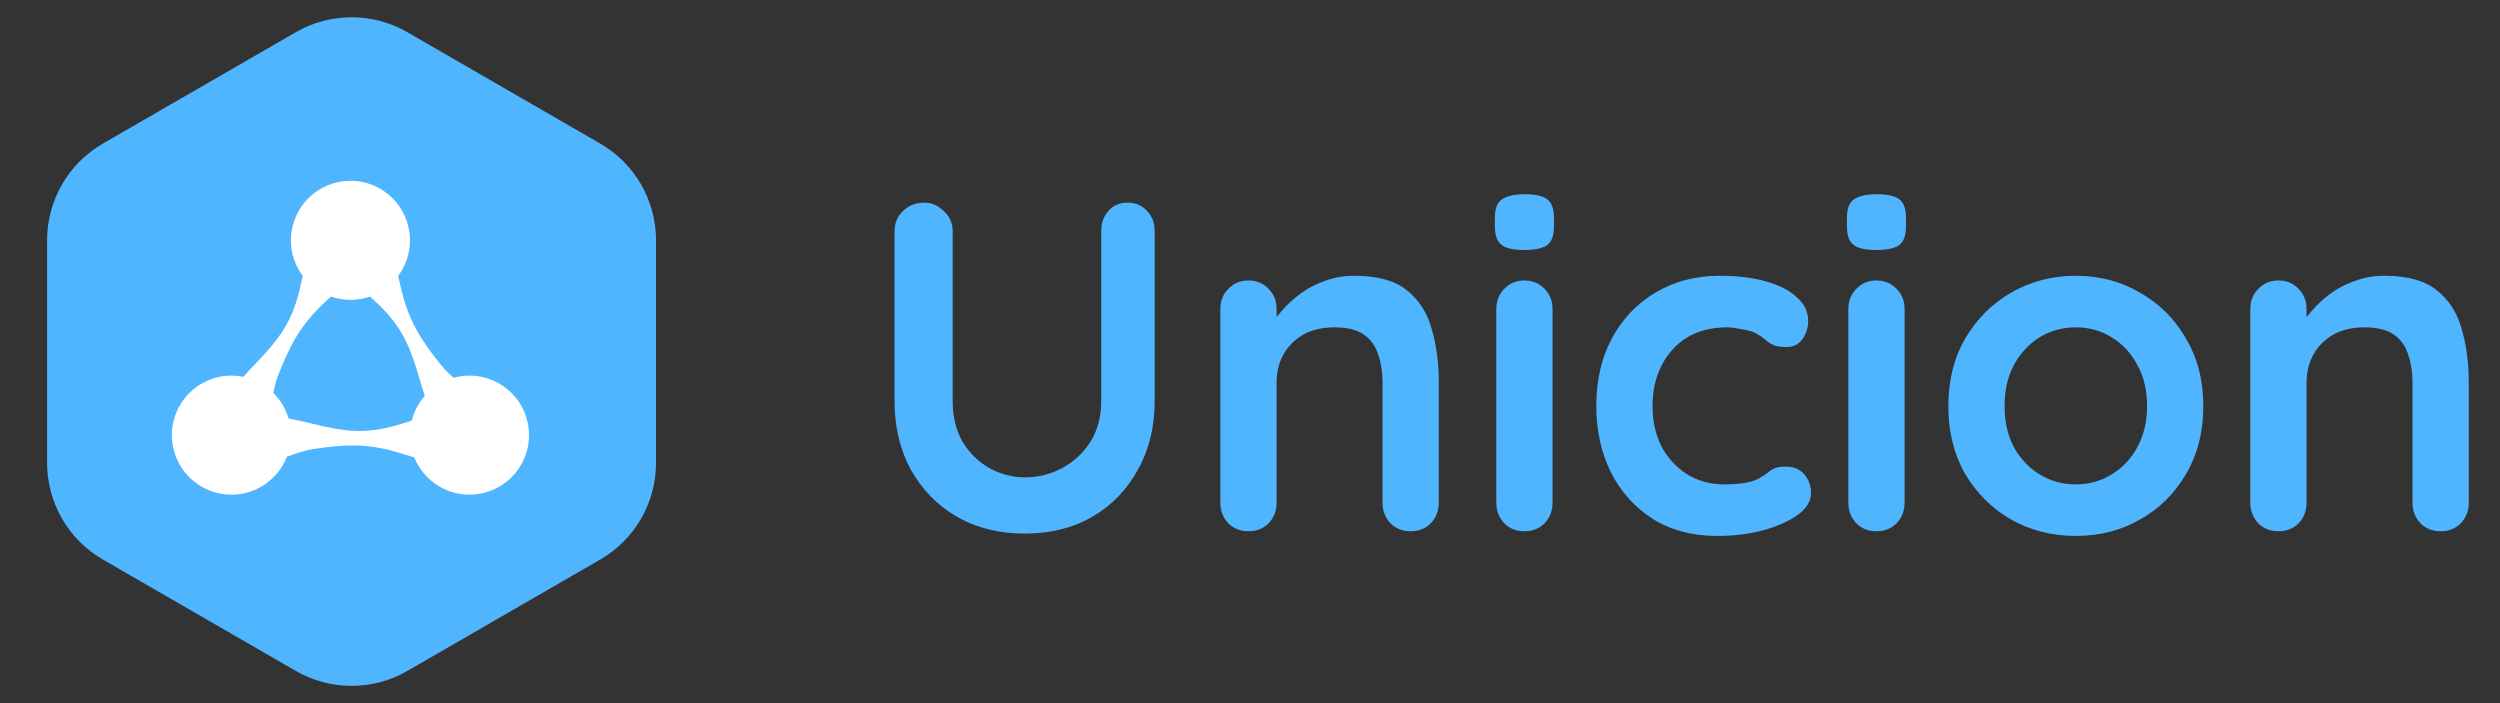 <svg width="160" height="45" viewBox="0 0 160 45" fill="none" xmlns="http://www.w3.org/2000/svg">
<rect x="0" y="0" width="160" height="45" fill="#333333" stroke="none"/>
<path d="M18.929 2.062C21.139 0.786 23.861 0.786 26.071 2.062L38.414 9.188C40.624 10.464 41.986 12.822 41.986 15.374V29.626C41.986 32.178 40.624 34.536 38.414 35.812L26.071 42.938C23.861 44.214 21.139 44.214 18.929 42.938L6.586 35.812C4.376 34.536 3.014 32.178 3.014 29.626V15.374C3.014 12.822 4.376 10.464 6.586 9.188L18.929 2.062Z" fill="#50B5FF"/>
<path fill-rule="evenodd" clip-rule="evenodd" d="M25.481 17.66C25.956 17.025 26.238 16.236 26.238 15.381C26.238 13.277 24.532 11.571 22.429 11.571C20.325 11.571 18.619 13.277 18.619 15.381C18.619 16.236 18.901 17.025 19.377 17.661C19.304 17.99 19.223 18.349 19.155 18.624C18.677 20.566 17.916 21.672 16.284 23.347C16.065 23.572 15.812 23.851 15.577 24.116C15.329 24.065 15.072 24.039 14.809 24.039C12.705 24.039 10.999 25.744 10.999 27.848C10.999 29.952 12.705 31.658 14.809 31.658C16.425 31.658 17.806 30.651 18.36 29.231C18.844 29.048 19.496 28.826 19.976 28.75C22.084 28.419 23.514 28.394 25.344 28.917C25.698 29.018 26.145 29.156 26.513 29.272C27.077 30.671 28.447 31.658 30.047 31.658C32.151 31.658 33.857 29.952 33.857 27.848C33.857 25.744 32.151 24.039 30.047 24.039C29.694 24.039 29.352 24.087 29.028 24.177C28.741 23.924 28.455 23.648 28.258 23.404C26.917 21.744 26.18 20.518 25.718 18.671C25.642 18.369 25.556 17.996 25.481 17.66ZM17.491 25.143C17.945 25.592 18.285 26.155 18.468 26.785C18.906 26.87 19.449 26.982 19.869 27.089C22.136 27.664 23.474 27.77 25.395 27.213C25.671 27.134 26.027 27.023 26.352 26.92C26.502 26.322 26.793 25.78 27.187 25.332C27.074 24.994 26.958 24.631 26.872 24.327C26.237 22.076 25.66 20.864 24.217 19.479C24.064 19.331 23.873 19.154 23.683 18.979C23.29 19.116 22.868 19.19 22.429 19.19C21.99 19.19 21.569 19.116 21.177 18.98C20.979 19.164 20.776 19.355 20.606 19.519C19.237 20.843 18.544 22.094 17.776 24.085C17.663 24.379 17.567 24.767 17.491 25.143Z" fill="white"/>
<path d="M72.16 12.97C72.68 12.97 73.1 13.15 73.42 13.51C73.74 13.85 73.9 14.28 73.9 14.8V25.66C73.9 27.32 73.54 28.79 72.82 30.07C72.12 31.35 71.15 32.35 69.91 33.07C68.67 33.79 67.23 34.15 65.59 34.15C63.95 34.15 62.5 33.79 61.24 33.07C60 32.35 59.02 31.35 58.3 30.07C57.6 28.79 57.25 27.32 57.25 25.66V14.8C57.25 14.28 57.43 13.85 57.79 13.51C58.15 13.15 58.61 12.97 59.17 12.97C59.63 12.97 60.04 13.15 60.4 13.51C60.78 13.85 60.97 14.28 60.97 14.8V25.66C60.97 26.66 61.18 27.53 61.6 28.27C62.04 28.99 62.61 29.55 63.31 29.95C64.03 30.35 64.79 30.55 65.59 30.55C66.45 30.55 67.25 30.35 67.99 29.95C68.73 29.55 69.33 28.99 69.79 28.27C70.25 27.53 70.48 26.66 70.48 25.66V14.8C70.48 14.28 70.63 13.85 70.93 13.51C71.23 13.15 71.64 12.97 72.16 12.97ZM86.682 17.65C88.162 17.65 89.282 17.96 90.042 18.58C90.822 19.2 91.352 20.03 91.632 21.07C91.932 22.09 92.082 23.23 92.082 24.49V32.17C92.082 32.69 91.912 33.13 91.572 33.49C91.232 33.83 90.802 34 90.282 34C89.762 34 89.332 33.83 88.992 33.49C88.652 33.13 88.482 32.69 88.482 32.17V24.49C88.482 23.83 88.392 23.24 88.212 22.72C88.052 22.18 87.752 21.75 87.312 21.43C86.872 21.11 86.242 20.95 85.422 20.95C84.622 20.95 83.942 21.11 83.382 21.43C82.842 21.75 82.422 22.18 82.122 22.72C81.842 23.24 81.702 23.83 81.702 24.49V32.17C81.702 32.69 81.532 33.13 81.192 33.49C80.852 33.83 80.422 34 79.902 34C79.382 34 78.952 33.83 78.612 33.49C78.272 33.13 78.102 32.69 78.102 32.17V19.78C78.102 19.26 78.272 18.83 78.612 18.49C78.952 18.13 79.382 17.95 79.902 17.95C80.422 17.95 80.852 18.13 81.192 18.49C81.532 18.83 81.702 19.26 81.702 19.78V21.07L81.252 20.98C81.432 20.64 81.692 20.28 82.032 19.9C82.372 19.5 82.772 19.13 83.232 18.79C83.692 18.45 84.212 18.18 84.792 17.98C85.372 17.76 86.002 17.65 86.682 17.65ZM99.363 32.17C99.363 32.69 99.193 33.13 98.853 33.49C98.513 33.83 98.083 34 97.563 34C97.043 34 96.613 33.83 96.273 33.49C95.933 33.13 95.763 32.69 95.763 32.17V19.78C95.763 19.26 95.933 18.83 96.273 18.49C96.613 18.13 97.043 17.95 97.563 17.95C98.083 17.95 98.513 18.13 98.853 18.49C99.193 18.83 99.363 19.26 99.363 19.78V32.17ZM97.533 16C96.853 16 96.373 15.89 96.093 15.67C95.813 15.45 95.673 15.06 95.673 14.5V13.93C95.673 13.35 95.823 12.96 96.123 12.76C96.443 12.54 96.923 12.43 97.563 12.43C98.263 12.43 98.753 12.54 99.033 12.76C99.313 12.98 99.453 13.37 99.453 13.93V14.5C99.453 15.08 99.303 15.48 99.003 15.7C98.703 15.9 98.213 16 97.533 16ZM110.053 17.65C111.193 17.65 112.183 17.77 113.023 18.01C113.883 18.25 114.543 18.59 115.003 19.03C115.483 19.45 115.723 19.96 115.723 20.56C115.723 20.96 115.603 21.34 115.363 21.7C115.123 22.04 114.773 22.21 114.313 22.21C113.993 22.21 113.723 22.17 113.503 22.09C113.303 21.99 113.123 21.87 112.963 21.73C112.803 21.59 112.613 21.46 112.393 21.34C112.193 21.22 111.883 21.13 111.463 21.07C111.063 20.99 110.763 20.95 110.563 20.95C109.543 20.95 108.673 21.17 107.953 21.61C107.253 22.05 106.713 22.65 106.333 23.41C105.953 24.15 105.763 25.01 105.763 25.99C105.763 26.95 105.953 27.81 106.333 28.57C106.733 29.31 107.273 29.9 107.953 30.34C108.653 30.78 109.453 31 110.353 31C110.853 31 111.283 30.97 111.643 30.91C112.003 30.85 112.303 30.76 112.543 30.64C112.823 30.48 113.073 30.31 113.293 30.13C113.513 29.95 113.843 29.86 114.283 29.86C114.803 29.86 115.203 30.03 115.483 30.37C115.763 30.69 115.903 31.09 115.903 31.57C115.903 32.07 115.623 32.53 115.063 32.95C114.503 33.35 113.763 33.68 112.843 33.94C111.943 34.18 110.963 34.3 109.903 34.3C108.323 34.3 106.953 33.94 105.793 33.22C104.633 32.48 103.733 31.48 103.093 30.22C102.473 28.96 102.163 27.55 102.163 25.99C102.163 24.35 102.493 22.91 103.153 21.67C103.833 20.41 104.763 19.43 105.943 18.73C107.143 18.01 108.513 17.65 110.053 17.65ZM121.893 32.17C121.893 32.69 121.723 33.13 121.383 33.49C121.043 33.83 120.613 34 120.093 34C119.573 34 119.143 33.83 118.803 33.49C118.463 33.13 118.293 32.69 118.293 32.17V19.78C118.293 19.26 118.463 18.83 118.803 18.49C119.143 18.13 119.573 17.95 120.093 17.95C120.613 17.95 121.043 18.13 121.383 18.49C121.723 18.83 121.893 19.26 121.893 19.78V32.17ZM120.063 16C119.383 16 118.903 15.89 118.623 15.67C118.343 15.45 118.203 15.06 118.203 14.5V13.93C118.203 13.35 118.353 12.96 118.653 12.76C118.973 12.54 119.453 12.43 120.093 12.43C120.793 12.43 121.283 12.54 121.563 12.76C121.843 12.98 121.983 13.37 121.983 13.93V14.5C121.983 15.08 121.833 15.48 121.533 15.7C121.233 15.9 120.743 16 120.063 16ZM141.013 25.99C141.013 27.63 140.643 29.08 139.903 30.34C139.183 31.58 138.203 32.55 136.963 33.25C135.743 33.95 134.373 34.3 132.853 34.3C131.333 34.3 129.953 33.95 128.713 33.25C127.493 32.55 126.513 31.58 125.773 30.34C125.053 29.08 124.693 27.63 124.693 25.99C124.693 24.35 125.053 22.91 125.773 21.67C126.513 20.41 127.493 19.43 128.713 18.73C129.953 18.01 131.333 17.65 132.853 17.65C134.373 17.65 135.743 18.01 136.963 18.73C138.203 19.43 139.183 20.41 139.903 21.67C140.643 22.91 141.013 24.35 141.013 25.99ZM137.413 25.99C137.413 24.97 137.203 24.09 136.783 23.35C136.383 22.59 135.833 22 135.133 21.58C134.453 21.16 133.693 20.95 132.853 20.95C132.013 20.95 131.243 21.16 130.543 21.58C129.863 22 129.313 22.59 128.893 23.35C128.493 24.09 128.293 24.97 128.293 25.99C128.293 26.99 128.493 27.87 128.893 28.63C129.313 29.37 129.863 29.95 130.543 30.37C131.243 30.79 132.013 31 132.853 31C133.693 31 134.453 30.79 135.133 30.37C135.833 29.95 136.383 29.37 136.783 28.63C137.203 27.87 137.413 26.99 137.413 25.99ZM152.6 17.65C154.08 17.65 155.2 17.96 155.96 18.58C156.74 19.2 157.27 20.03 157.55 21.07C157.85 22.09 158 23.23 158 24.49V32.17C158 32.69 157.83 33.13 157.49 33.49C157.15 33.83 156.72 34 156.2 34C155.68 34 155.25 33.83 154.91 33.49C154.57 33.13 154.4 32.69 154.4 32.17V24.49C154.4 23.83 154.31 23.24 154.13 22.72C153.97 22.18 153.67 21.75 153.23 21.43C152.79 21.11 152.16 20.95 151.34 20.95C150.54 20.95 149.86 21.11 149.3 21.43C148.76 21.75 148.34 22.18 148.04 22.72C147.76 23.24 147.62 23.83 147.62 24.49V32.17C147.62 32.69 147.45 33.13 147.11 33.49C146.77 33.83 146.34 34 145.82 34C145.3 34 144.87 33.83 144.53 33.49C144.19 33.13 144.02 32.69 144.02 32.17V19.78C144.02 19.26 144.19 18.83 144.53 18.49C144.87 18.13 145.3 17.95 145.82 17.95C146.34 17.95 146.77 18.13 147.11 18.49C147.45 18.83 147.62 19.26 147.62 19.78V21.07L147.17 20.98C147.35 20.64 147.61 20.28 147.95 19.9C148.29 19.5 148.69 19.13 149.15 18.79C149.61 18.45 150.13 18.18 150.71 17.98C151.29 17.76 151.92 17.65 152.6 17.65Z" fill="#50B5FF"/>
</svg>
